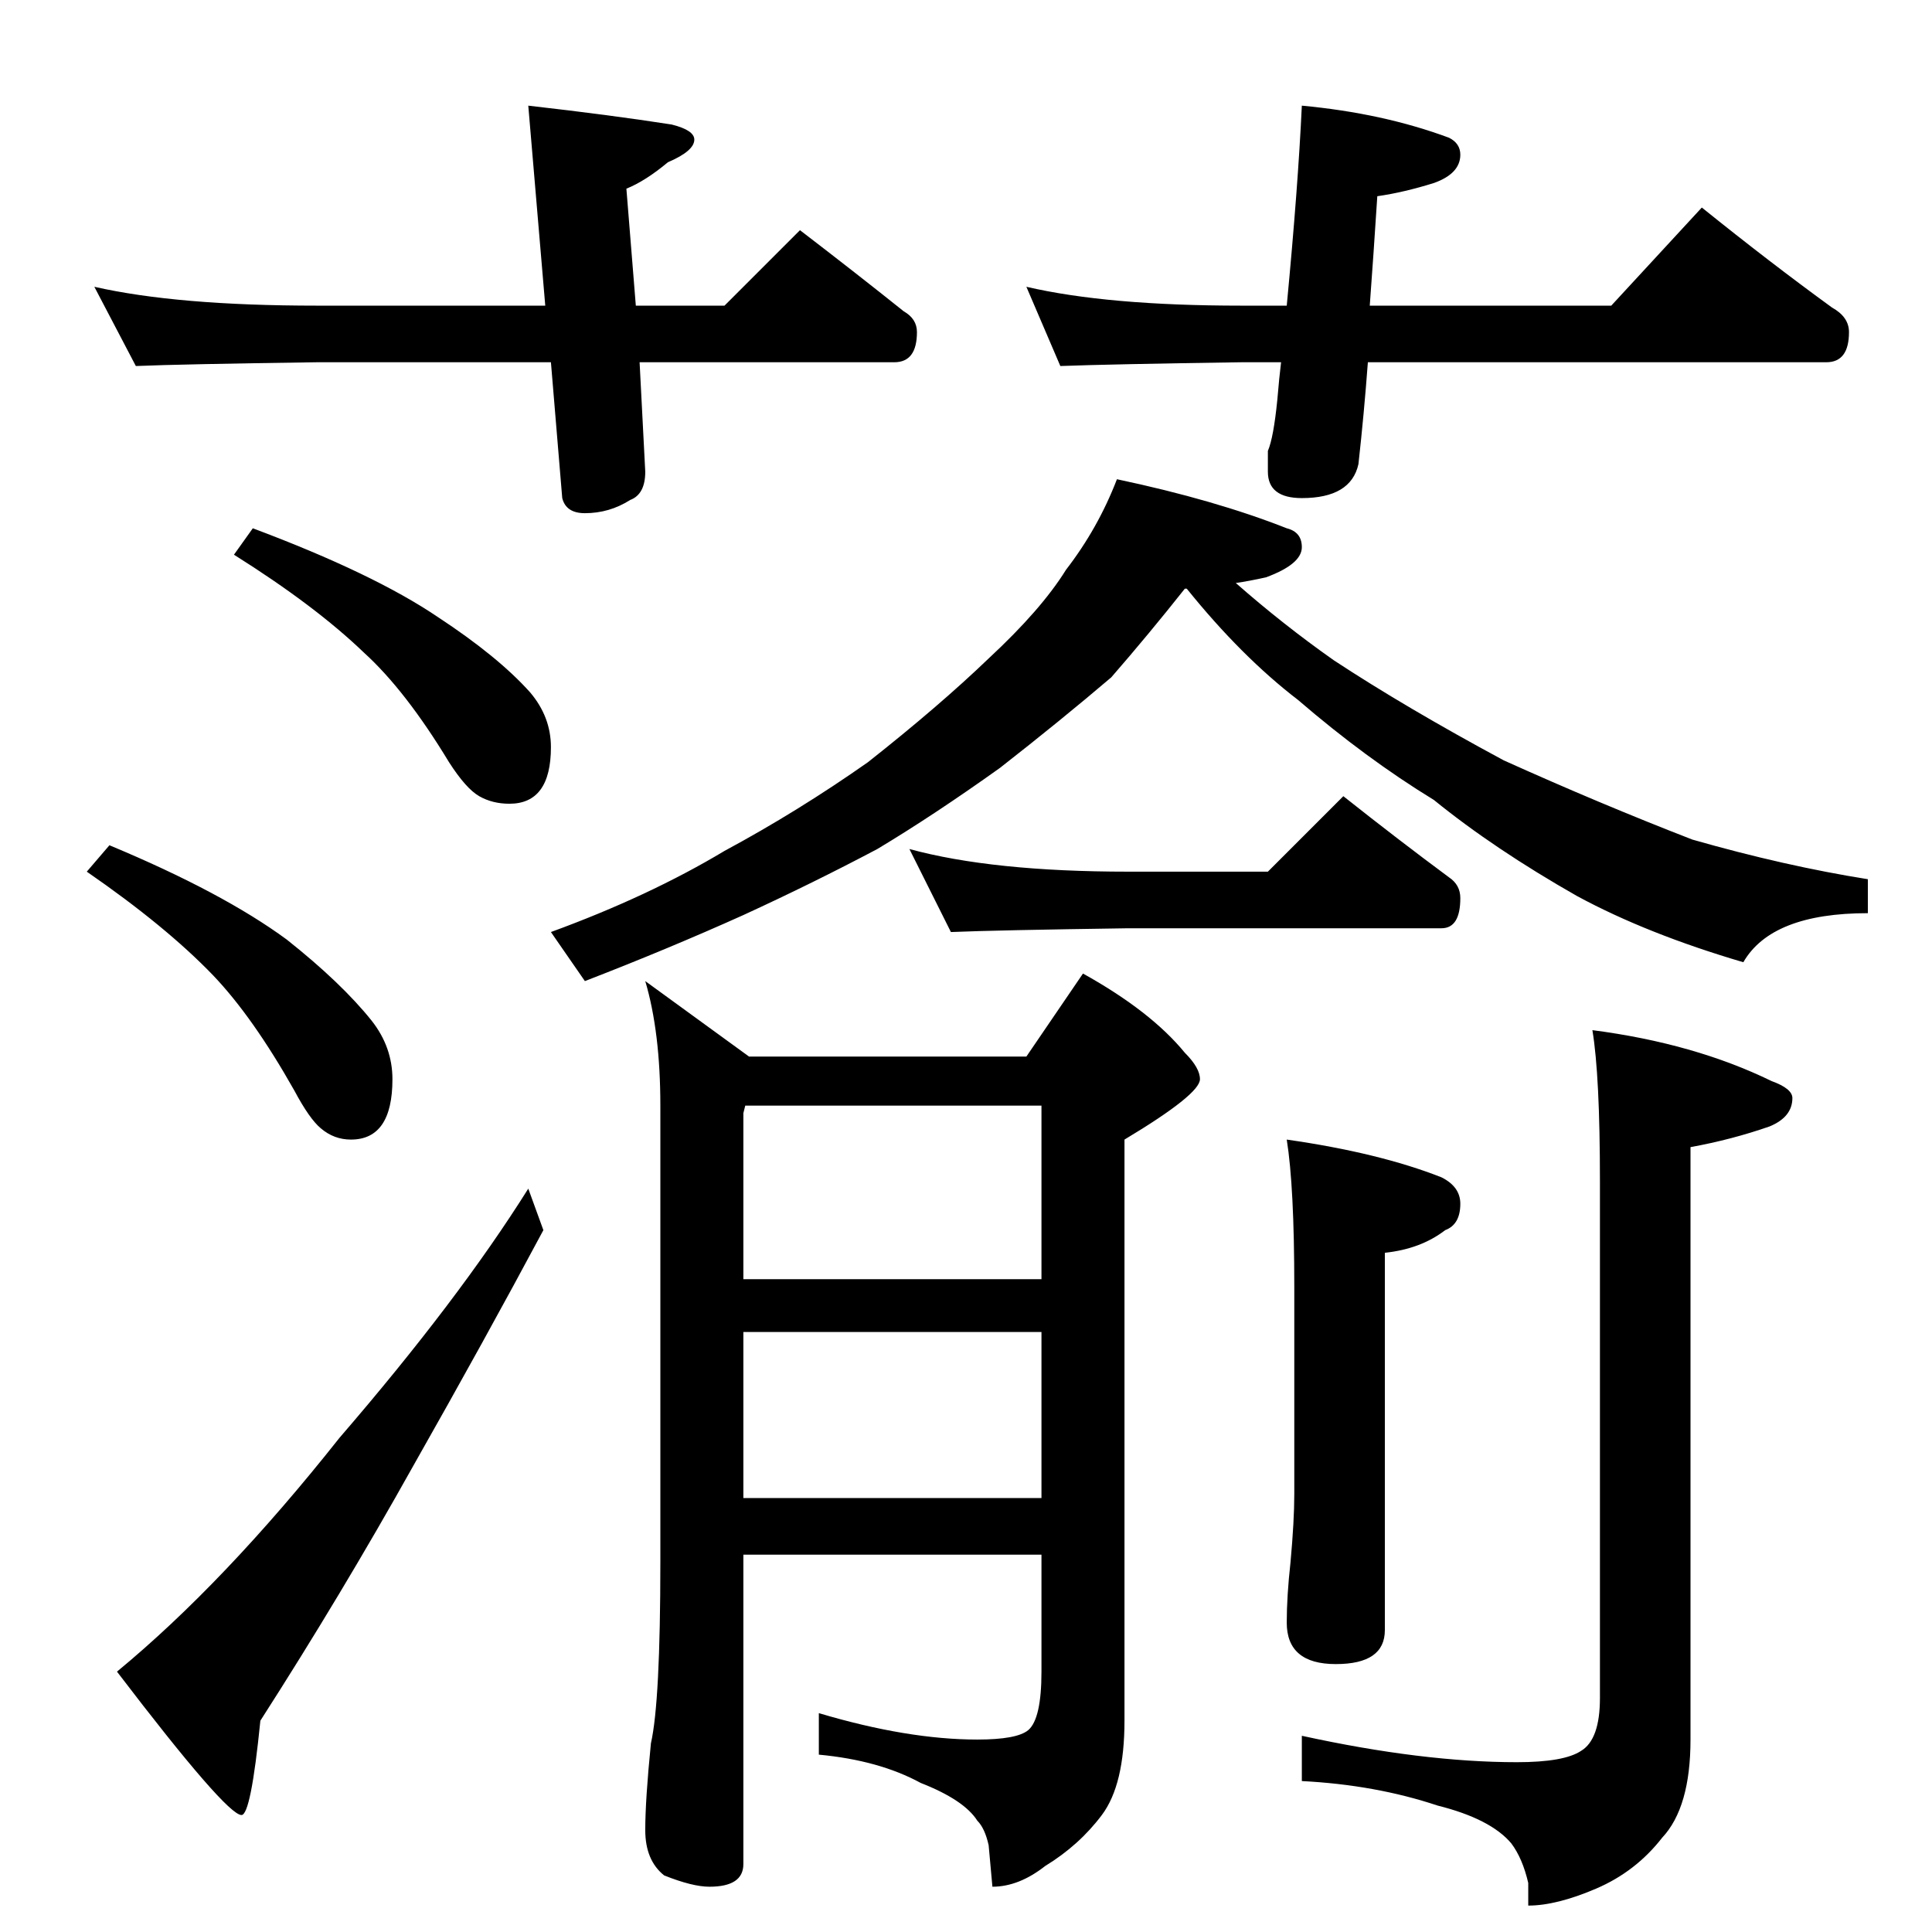 <?xml version="1.0" standalone="no"?>
<!DOCTYPE svg PUBLIC "-//W3C//DTD SVG 1.1//EN" "http://www.w3.org/Graphics/SVG/1.1/DTD/svg11.dtd" >
<svg xmlns="http://www.w3.org/2000/svg" xmlns:xlink="http://www.w3.org/1999/xlink" version="1.1" viewBox="0 -204 1024 1024">
  <g transform="matrix(1 0 0 -1 0 820)">
   <path fill="currentColor"
d="M50 872q44 -10 118 -10h121l-9 106q44 -5 76 -10q12 -3 12 -8q0 -6 -14 -12q-12 -10 -22 -14l5 -62h47l40 40q30 -23 55 -43q7 -4 7 -11q0 -16 -12 -16h-135l3 -58q0 -12 -8 -15q-11 -7 -24 -7q-10 0 -12 8l-6 72h-124q-72 -1 -96 -2zM690 968q43 -4 78 -17q6 -3 6 -9
q0 -10 -14 -15q-16 -5 -30 -7q-2 -31 -4 -58h128l48 52q36 -29 69 -53q9 -5 9 -13q0 -16 -12 -16h-243q-2 -27 -5 -54q-4 -18 -30 -18q-18 0 -18 14v11q3 7 5 27q1 12 2 20h-21q-69 -1 -96 -2l-18 42q43 -10 114 -10h24q6 63 8 106zM134 744q64 -24 98 -47q32 -21 49 -40
q11 -13 11 -29q0 -30 -22 -30q-9 0 -16 4t-16 18q-23 38 -45 58q-26 25 -69 52zM58 576q60 -25 94 -50q29 -23 45 -43q11 -14 11 -31q0 -32 -22 -32q-9 0 -16 6q-6 5 -14 20q-22 39 -43 61q-25 26 -67 55zM280 394l8 -22q-31 -58 -69 -125q-38 -68 -81 -135q-5 -50 -10 -50
q-8 0 -66 76q57 47 118 124q63 73 100 132zM592 770q52 -11 90 -26q8 -2 8 -10q0 -9 -19 -16q-9 -2 -16 -3q25 -22 52 -41q38 -25 90 -53q51 -23 100 -42q49 -14 93 -21v-18q-51 0 -66 -26q-51 15 -88 35q-44 25 -76 51q-36 22 -72 53q-30 23 -59 59h-1q-19 -24 -39 -47
q-27 -23 -59 -48q-35 -25 -65 -43q-34 -18 -71 -35q-40 -18 -84 -35l-18 26q52 19 92 43q39 21 76 47q38 30 64 55q28 26 41 47q17 22 27 48zM482 574q44 -12 116 -12h74l40 40q29 -23 56 -43q6 -4 6 -11q0 -16 -10 -16h-166q-70 -1 -94 -2zM395 438l-1 -4v-88h158v92h-157z
M394 318v-88h158v88h-158zM394 200v-164q0 -12 -18 -12q-9 0 -24 6q-10 8 -10 24t3 46q5 22 5 96v242q0 39 -8 66l55 -40h147l30 44q36 -20 54 -42q8 -8 8 -14q0 -8 -40 -32v-308q0 -34 -12 -50t-30 -27q-14 -11 -28 -11l-2 22q-2 9 -6 13q-7 11 -30 20q-22 12 -54 15v22
q47 -14 84 -14q21 0 27 5q7 6 7 31v62h-158zM682 420q49 -7 82 -20q10 -5 10 -14q0 -11 -8 -14q-13 -10 -32 -12v-200q0 -18 -26 -18t-26 22q0 14 2 32q2 22 2 36v110q0 53 -4 78zM844 478q54 -7 95 -27q11 -4 11 -9q0 -10 -12 -15q-20 -7 -42 -11v-314q0 -36 -15 -52
q-14 -18 -35 -27t-36 -9v12q-3 13 -9 21q-11 13 -39 20q-33 11 -72 13v24q64 -14 114 -14q25 0 34 6q10 6 10 28v274q0 56 -4 80z" />
  </g>

</svg>
